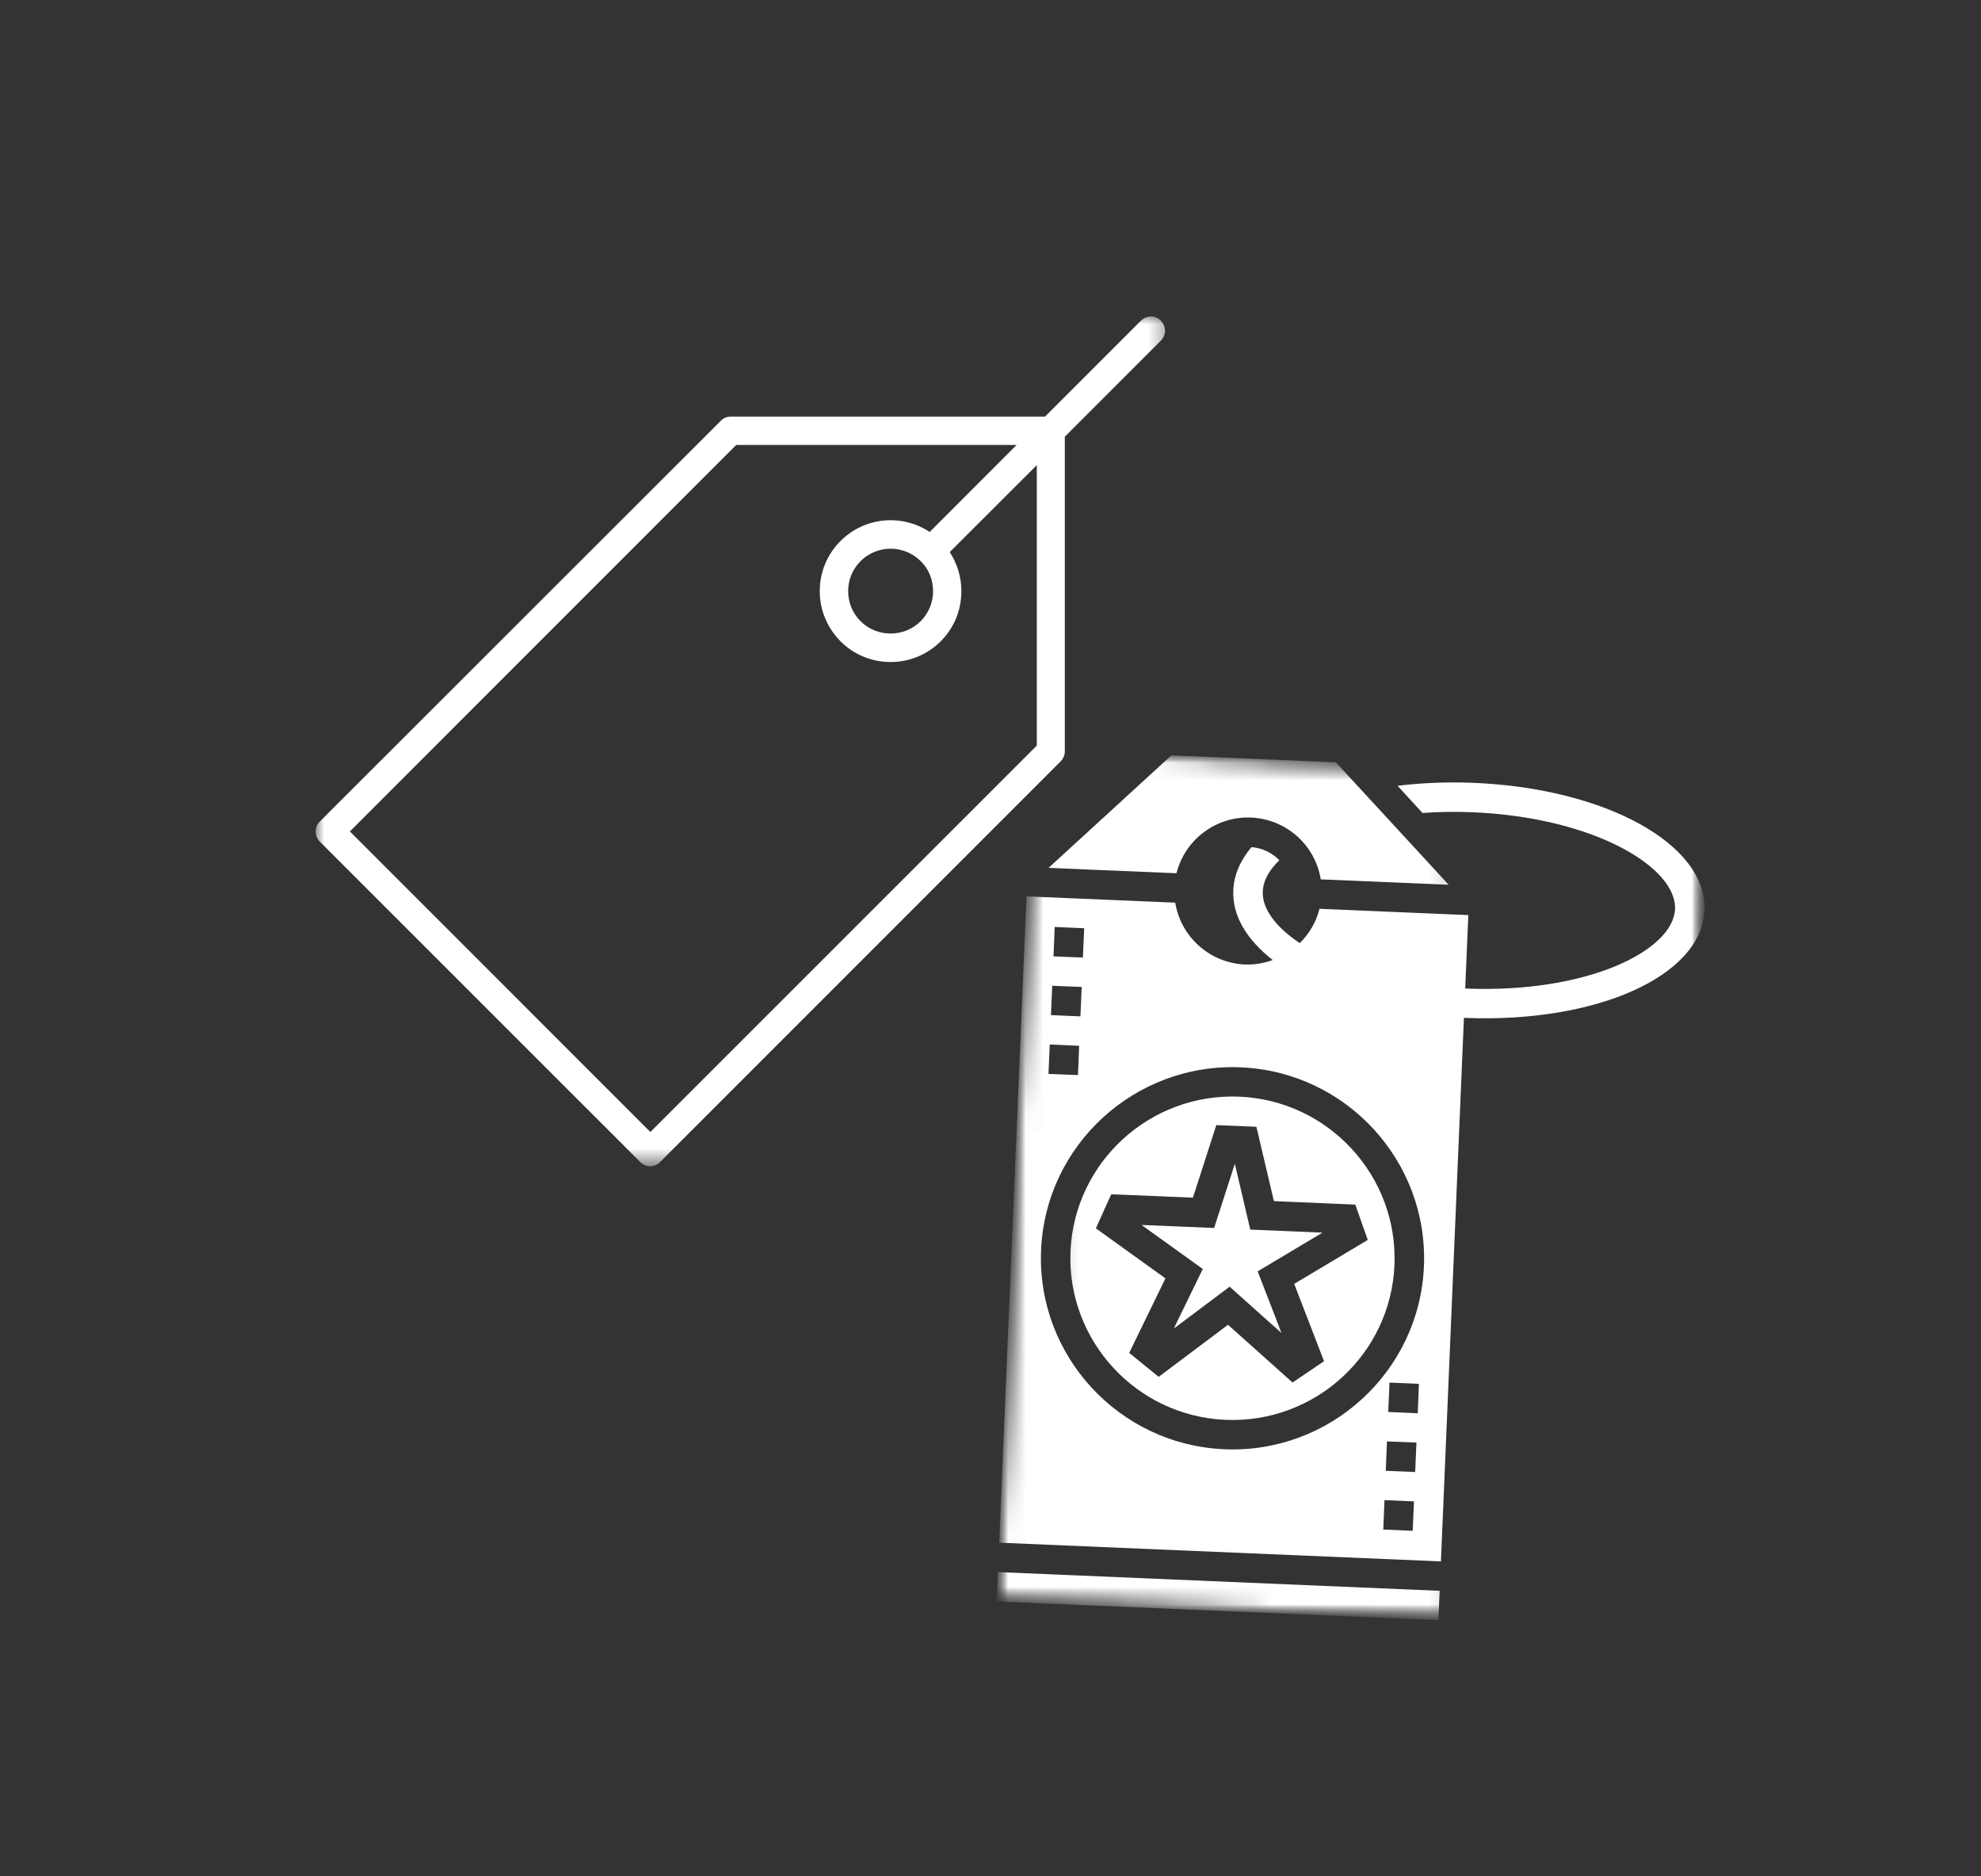 <svg width="113" height="107" viewBox="0 0 113 107" fill="none"
    xmlns="http://www.w3.org/2000/svg">
    <rect x="0" y="0" width="113" height="107" fill="#333333" stroke="none"/>
    <mask id="mask0_3_196" style="mask-type:luminance" maskUnits="userSpaceOnUse" x="18" y="18" width="49" height="49">
        <path d="M18 18H66.635V66.432H18V18Z" fill="white"/>
    </mask>
    <g mask="url(#mask0_3_196)">
        <path d="M65.083 18.286L59.609 23.76H41.672C41.464 23.76 41.25 23.844 41.109 24.005L18.245 46.849C17.922 47.172 17.922 47.672 18.245 48L36.521 66.271C36.682 66.432 36.891 66.516 37.083 66.516C37.276 66.516 37.505 66.432 37.651 66.271L60.495 43.427C60.641 43.281 60.739 43.068 60.739 42.859V24.906L66.213 19.432C66.536 19.109 66.536 18.609 66.213 18.286C65.891 17.963 65.406 17.979 65.083 18.286ZM59.141 42.521L37.099 64.557L19.958 47.417L41.995 25.375H57.989L53.031 30.338C51.464 29.302 49.333 29.463 47.943 30.854C47.182 31.615 46.76 32.63 46.76 33.714C46.76 34.797 47.182 35.797 47.943 36.573C48.734 37.365 49.766 37.755 50.802 37.755C51.833 37.755 52.87 37.365 53.661 36.573C54.422 35.812 54.839 34.797 54.839 33.714C54.839 32.906 54.599 32.146 54.177 31.484L59.141 26.526V42.521ZM53.224 33.714C53.224 34.359 52.969 34.974 52.516 35.427C51.578 36.365 50.026 36.365 49.089 35.427C48.635 34.974 48.38 34.359 48.38 33.714C48.38 33.068 48.635 32.453 49.089 32C49.557 31.531 50.188 31.292 50.802 31.292C51.417 31.292 52.047 31.531 52.516 32C52.984 32.453 53.224 33.068 53.224 33.714Z" fill="white"/>
    </g>
    <mask id="mask1_3_196" style="mask-type:luminance" maskUnits="userSpaceOnUse" x="64" y="66" width="13" height="11">
        <path d="M64.188 66H76.188V76.667H64.188V66Z" fill="white"/>
    </mask>
    <g mask="url(#mask1_3_196)">
        <mask id="mask2_3_196" style="mask-type:luminance" maskUnits="userSpaceOnUse" x="56" y="42" width="42" height="51">
            <path d="M58.891 42.74L97.562 44.375L95.51 92.969L56.833 91.328L58.891 42.74Z" fill="white"/>
        </mask>
        <g mask="url(#mask2_3_196)">
            <mask id="mask3_3_196" style="mask-type:luminance" maskUnits="userSpaceOnUse" x="56" y="42" width="42" height="51">
                <path d="M58.891 42.74L97.562 44.375L95.51 92.969L56.833 91.328L58.891 42.74Z" fill="white"/>
            </mask>
            <g mask="url(#mask3_3_196)">
                <path d="M70.438 66.37L69.255 70.031L65.115 69.859L68.609 72.37L66.953 75.771L70.141 73.38L73.104 76.031L71.74 72.505L75.438 70.297L71.318 70.125L70.438 66.37Z" fill="white"/>
            </g>
        </g>
    </g>
    <mask id="mask4_3_196" style="mask-type:luminance" maskUnits="userSpaceOnUse" x="58" y="42" width="25" height="10">
        <path d="M58.854 42H82.854V51.333H58.854V42Z" fill="white"/>
    </mask>
    <g mask="url(#mask4_3_196)">
        <mask id="mask5_3_196" style="mask-type:luminance" maskUnits="userSpaceOnUse" x="56" y="42" width="42" height="51">
            <path d="M58.891 42.74L97.562 44.375L95.51 92.969L56.833 91.328L58.891 42.74Z" fill="white"/>
        </mask>
        <g mask="url(#mask5_3_196)">
            <mask id="mask6_3_196" style="mask-type:luminance" maskUnits="userSpaceOnUse" x="56" y="42" width="42" height="51">
                <path d="M58.891 42.74L97.562 44.375L95.51 92.969L56.833 91.328L58.891 42.74Z" fill="white"/>
            </mask>
            <g mask="url(#mask6_3_196)">
                <path d="M71.365 46.625C73.396 46.714 75.031 48.224 75.338 50.151L82.635 50.458L76.198 43.474L66.818 43.078L59.812 49.495L67.109 49.802C67.583 47.906 69.338 46.542 71.365 46.625Z" fill="white"/>
            </g>
        </g>
    </g>
    <mask id="mask7_3_196" style="mask-type:luminance" maskUnits="userSpaceOnUse" x="60" y="62" width="21" height="20">
        <path d="M60.188 62H80.188V82H60.188V62Z" fill="white"/>
    </mask>
    <g mask="url(#mask7_3_196)">
        <mask id="mask8_3_196" style="mask-type:luminance" maskUnits="userSpaceOnUse" x="56" y="42" width="42" height="51">
            <path d="M58.891 42.74L97.562 44.375L95.51 92.969L56.833 91.328L58.891 42.74Z" fill="white"/>
        </mask>
        <g mask="url(#mask8_3_196)">
            <mask id="mask9_3_196" style="mask-type:luminance" maskUnits="userSpaceOnUse" x="56" y="42" width="42" height="51">
                <path d="M58.891 42.74L97.562 44.375L95.51 92.969L56.833 91.328L58.891 42.74Z" fill="white"/>
            </mask>
            <g mask="url(#mask9_3_196)">
                <path d="M78.021 70.713L73.823 73.219L75.526 77.63L73.729 78.844L70.047 75.552L66.094 78.521L64.412 77.156L66.479 72.906L62.511 70.052L63.386 68.109L68.047 68.302L69.38 64.167L71.667 64.26L72.667 68.5L77.307 68.698L78.021 70.713ZM70.693 62.542C65.599 62.328 61.276 66.287 61.063 71.365C60.849 76.448 64.818 80.76 69.912 80.974C75.01 81.188 79.328 77.229 79.542 72.151C79.755 67.068 75.787 62.76 70.693 62.542Z" fill="white"/>
            </g>
        </g>
    </g>
    <mask id="mask10_3_196" style="mask-type:luminance" maskUnits="userSpaceOnUse" x="56" y="88" width="27" height="5">
        <path d="M56.188 88.667H82.854V92.667H56.188V88.667Z" fill="white"/>
    </mask>
    <g mask="url(#mask10_3_196)">
        <mask id="mask11_3_196" style="mask-type:luminance" maskUnits="userSpaceOnUse" x="56" y="42" width="42" height="51">
            <path d="M58.891 42.74L97.562 44.375L95.51 92.969L56.833 91.328L58.891 42.74Z" fill="white"/>
        </mask>
        <g mask="url(#mask11_3_196)">
            <mask id="mask12_3_196" style="mask-type:luminance" maskUnits="userSpaceOnUse" x="56" y="42" width="42" height="51">
                <path d="M58.891 42.74L97.562 44.375L95.51 92.969L56.833 91.328L58.891 42.74Z" fill="white"/>
            </mask>
            <g mask="url(#mask12_3_196)">
                <path d="M56.922 89.656L56.854 91.333L82.052 92.396L82.12 90.724L56.922 89.656Z" fill="white"/>
            </g>
        </g>
    </g>
    <mask id="mask13_3_196" style="mask-type:luminance" maskUnits="userSpaceOnUse" x="56" y="43" width="42" height="47">
        <path d="M56.188 43.333H97.521V90H56.188V43.333Z" fill="white"/>
    </mask>
    <g mask="url(#mask13_3_196)">
        <mask id="mask14_3_196" style="mask-type:luminance" maskUnits="userSpaceOnUse" x="56" y="42" width="42" height="51">
            <path d="M58.891 42.74L97.562 44.375L95.51 92.969L56.833 91.328L58.891 42.74Z" fill="white"/>
        </mask>
        <g mask="url(#mask14_3_196)">
            <mask id="mask15_3_196" style="mask-type:luminance" maskUnits="userSpaceOnUse" x="56" y="42" width="42" height="51">
                <path d="M58.891 42.74L97.562 44.375L95.51 92.969L56.833 91.328L58.891 42.74Z" fill="white"/>
            </mask>
            <g mask="url(#mask15_3_196)">
                <path d="M69.844 82.651C63.823 82.396 59.13 77.302 59.385 71.297C59.635 65.292 64.745 60.615 70.766 60.87C76.787 61.12 81.474 66.213 81.224 72.219C80.969 78.224 75.865 82.906 69.844 82.651ZM80.87 80.599L79.188 80.526L79.26 78.849L80.938 78.922L80.87 80.599ZM80.724 83.948L79.047 83.88L79.115 82.203L80.797 82.271L80.724 83.948ZM80.583 87.302L78.906 87.229L78.974 85.552L80.656 85.625L80.583 87.302ZM59.88 59.568L61.557 59.641L61.49 61.312L59.807 61.245L59.88 59.568ZM60.021 56.219L61.703 56.286L61.63 57.964L59.948 57.891L60.021 56.219ZM60.161 52.865L61.844 52.938L61.771 54.609L60.094 54.542L60.161 52.865ZM84.073 44.646C82.578 44.583 81.12 44.646 79.719 44.812L81.141 46.365C82.078 46.297 83.031 46.281 84 46.323C90.932 46.615 95.646 49.464 95.547 51.844C95.448 54.224 90.505 56.667 83.578 56.375L83.755 52.188L75.266 51.828C75.083 52.583 74.677 53.255 74.141 53.786C72.76 52.865 71.99 51.818 72.031 50.849C72.057 50.13 72.495 49.521 72.979 49.062C72.568 48.635 72.005 48.359 71.385 48.312C70.745 49.073 70.385 49.906 70.349 50.776C70.287 52.234 71.125 53.599 72.599 54.75C72.104 54.932 71.568 55.026 71.01 55.005C68.984 54.917 67.349 53.406 67.037 51.479L58.552 51.12L56.995 87.979L82.193 89.047L83.505 58.047C91.042 58.37 97.068 55.672 97.229 51.917C97.385 48.161 91.609 44.964 84.073 44.646Z" fill="white"/>
            </g>
        </g>
    </g>
</svg>

